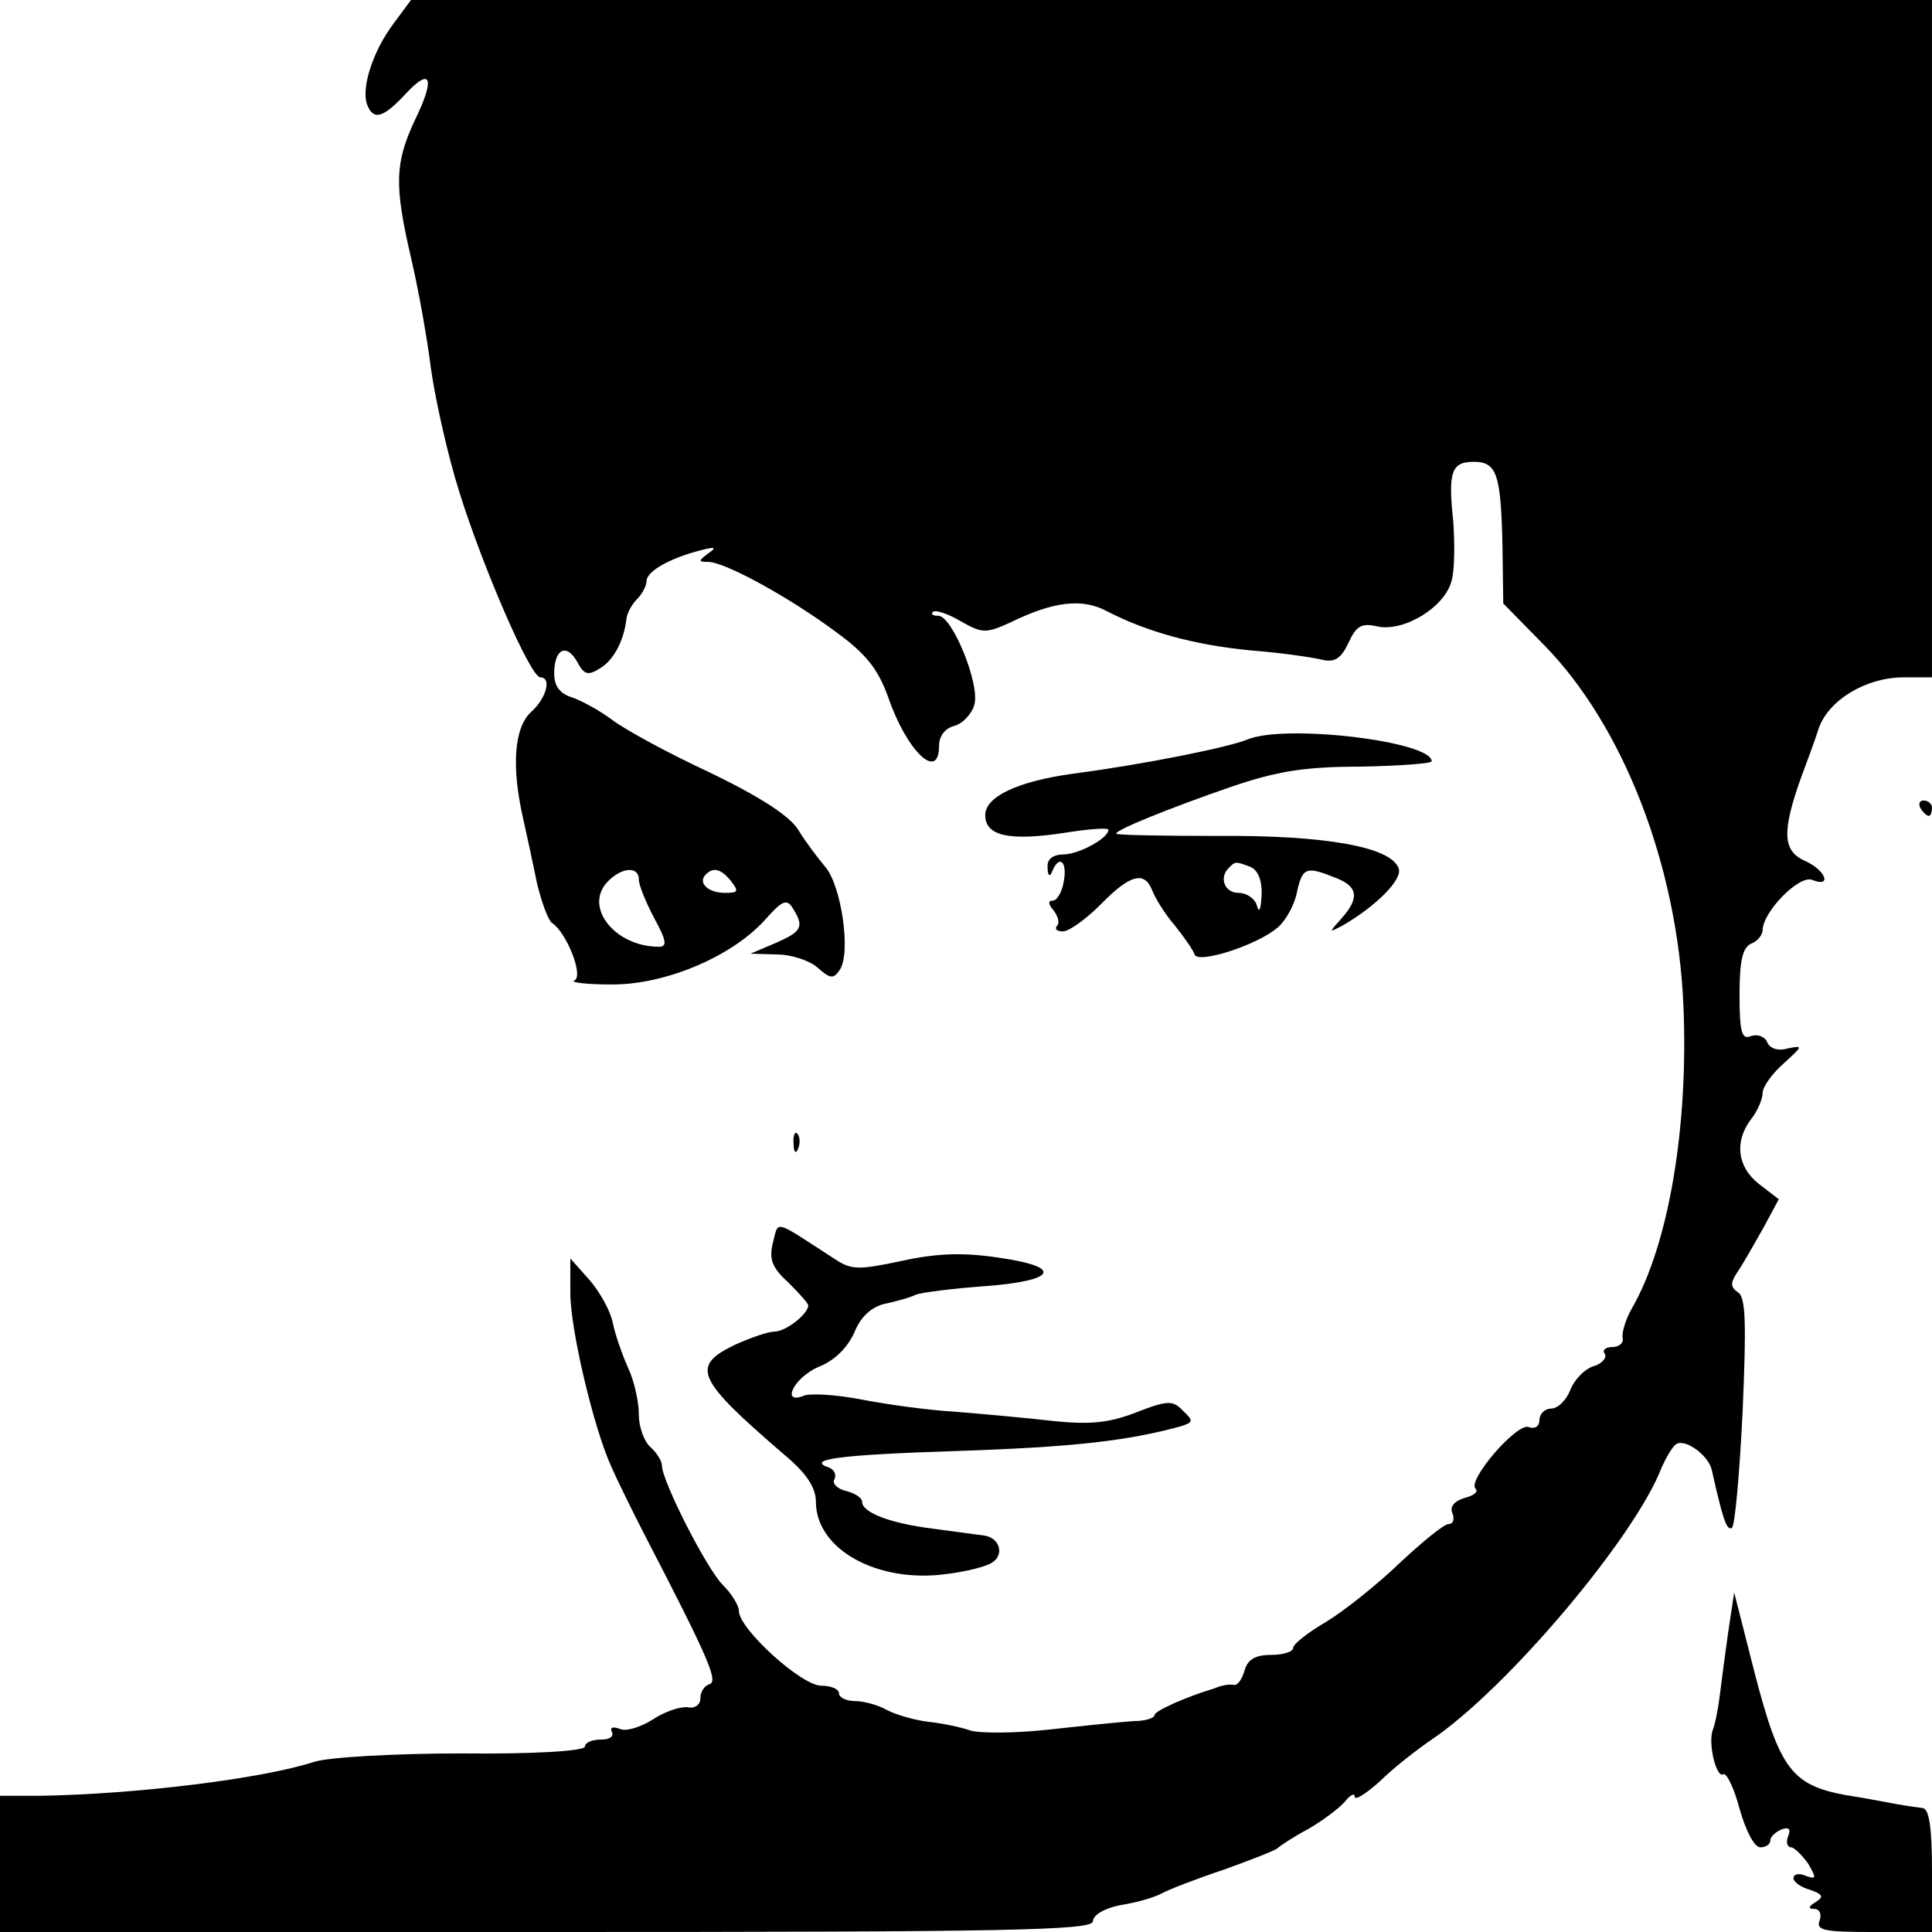 <?xml version="1.0" standalone="no"?>
<!DOCTYPE svg PUBLIC "-//W3C//DTD SVG 20010904//EN"
 "http://www.w3.org/TR/2001/REC-SVG-20010904/DTD/svg10.dtd">
<svg version="1.0" xmlns="http://www.w3.org/2000/svg"
 width="251pt" height="251pt" viewBox="0 0 251 251"
 preserveAspectRatio="xMidYMid meet">
<g transform="translate(0,251) scale(0.1,-0.1)"
fill="#000000" stroke="none">
<path d="M511 2479 c-27 -36 -42 -84 -34 -105 8 -21 21 -17 49 13 34 37 40 22
13 -33 -26 -56 -27 -84 -5 -179 9 -38 21 -104 26 -145 6 -41 22 -113 37 -160
30 -96 92 -240 105 -240 15 0 8 -27 -12 -45 -22 -20 -26 -71 -10 -140 5 -22
13 -60 18 -84 6 -24 14 -46 19 -50 19 -12 42 -70 29 -75 -6 -2 15 -5 47 -5 69
-1 156 35 200 83 23 26 29 29 37 16 15 -24 12 -30 -22 -45 l-33 -14 34 -1 c19
0 43 -8 53 -17 17 -15 21 -15 29 -3 15 22 2 110 -19 134 -10 12 -26 33 -35 48
-11 18 -50 43 -114 74 -54 25 -111 56 -128 69 -16 12 -40 25 -52 29 -16 5 -23
15 -23 31 0 32 16 40 30 15 9 -17 14 -18 30 -8 18 11 31 37 34 65 1 7 7 18 14
25 6 6 12 17 12 23 0 13 31 30 70 40 19 5 22 4 10 -4 -13 -10 -13 -11 0 -11
22 0 107 -47 166 -91 40 -29 55 -49 68 -85 24 -70 66 -110 66 -63 0 13 8 23
20 26 11 3 23 16 26 28 7 27 -29 115 -47 115 -7 0 -10 2 -7 5 3 3 19 -2 36
-12 28 -16 33 -16 64 -2 57 28 94 32 126 15 52 -27 114 -44 187 -51 39 -3 80
-9 92 -12 17 -4 25 1 35 22 10 22 17 26 38 21 35 -7 88 26 96 60 4 14 4 49 2
77 -7 65 -2 77 27 77 30 0 35 -17 37 -110 l1 -74 53 -54 c103 -105 173 -286
181 -467 7 -158 -19 -312 -67 -395 -8 -14 -13 -31 -12 -38 2 -6 -4 -12 -13
-12 -9 0 -14 -4 -10 -9 3 -5 -4 -13 -15 -16 -12 -4 -25 -18 -30 -31 -5 -13
-16 -24 -25 -24 -8 0 -15 -7 -15 -15 0 -8 -6 -12 -14 -9 -15 6 -80 -69 -69
-80 4 -4 -2 -9 -14 -12 -13 -4 -20 -11 -16 -20 3 -8 1 -14 -5 -14 -6 0 -34
-23 -64 -51 -29 -28 -72 -62 -95 -76 -24 -14 -43 -29 -43 -34 0 -5 -13 -9 -29
-9 -20 0 -30 -6 -34 -20 -3 -11 -9 -20 -14 -19 -4 1 -11 0 -15 -1 -5 -1 -11
-4 -15 -5 -33 -10 -73 -28 -73 -33 0 -4 -12 -8 -27 -8 -16 -1 -65 -6 -110 -11
-45 -5 -92 -5 -103 -1 -11 4 -35 9 -53 11 -18 2 -42 9 -54 15 -12 7 -31 12
-42 12 -12 0 -21 5 -21 10 0 6 -11 10 -23 10 -26 0 -107 74 -107 97 0 7 -9 22
-21 34 -21 21 -79 135 -79 155 0 6 -7 17 -15 24 -8 7 -15 26 -15 42 0 17 -6
44 -14 61 -8 18 -17 44 -20 59 -3 15 -17 40 -30 55 l-25 28 0 -45 c0 -47 30
-174 53 -225 7 -16 27 -57 44 -90 84 -162 95 -189 84 -193 -7 -2 -12 -10 -12
-18 0 -9 -7 -14 -17 -12 -10 1 -30 -6 -45 -16 -16 -10 -35 -16 -43 -12 -9 3
-13 2 -10 -4 3 -6 -3 -10 -14 -10 -12 0 -21 -4 -21 -9 0 -6 -68 -10 -160 -9
-88 0 -174 -5 -192 -11 -68 -22 -231 -42 -355 -44 l-53 0 0 -89 0 -88 710 0
c599 0 710 2 710 14 0 8 15 17 36 21 20 3 44 10 53 15 9 5 45 19 81 31 36 13
67 25 70 28 3 3 21 15 40 25 19 11 40 27 47 35 7 9 13 12 13 7 0 -6 15 4 33
20 17 17 48 41 67 54 98 66 265 264 299 354 6 13 14 27 19 30 12 7 42 -15 46
-34 14 -62 19 -79 26 -75 4 2 10 70 14 151 5 116 4 149 -6 155 -10 7 -10 12
-1 26 7 10 21 35 33 56 l21 39 -26 20 c-28 22 -32 55 -10 84 8 10 15 26 15 34
0 8 12 25 28 39 24 22 25 23 5 19 -13 -4 -24 0 -27 8 -3 7 -12 11 -21 8 -12
-5 -15 4 -15 54 0 44 4 61 15 66 8 3 15 11 15 18 1 24 47 71 64 65 27 -11 18
13 -10 25 -28 13 -29 38 -4 108 7 19 18 48 23 64 13 37 62 66 110 66 l37 0 0
440 0 440 -988 0 -988 0 -23 -31z m319 -1112 c0 -7 9 -29 20 -50 16 -29 17
-37 6 -37 -56 0 -97 50 -68 83 18 20 42 23 42 4z m120 -2 c10 -13 9 -15 -8
-15 -22 0 -36 13 -25 24 10 10 20 7 33 -9z"/>
<path d="M1620 1549 c-25 -10 -133 -32 -225 -44 -73 -10 -115 -30 -115 -54 0
-27 31 -34 103 -23 31 5 57 7 57 4 0 -11 -37 -31 -57 -32 -15 0 -23 -6 -22
-17 0 -11 3 -13 6 -5 9 22 20 13 15 -13 -2 -14 -9 -25 -14 -25 -7 0 -6 -5 1
-13 6 -8 8 -17 4 -20 -3 -4 0 -7 8 -7 8 0 30 16 49 35 38 39 57 44 67 18 4
-10 16 -30 29 -45 12 -15 24 -32 26 -38 4 -13 84 13 109 36 10 9 21 29 24 45
7 32 12 34 49 19 30 -11 33 -26 9 -53 -17 -19 -17 -19 2 -9 43 25 78 60 72 74
-10 28 -96 43 -234 42 -73 0 -133 1 -133 3 0 5 69 33 150 61 59 20 95 26 167
26 51 1 93 4 93 7 0 26 -192 49 -240 28z m4 -165 c10 -4 16 -17 15 -38 -1 -17
-3 -23 -6 -13 -2 9 -13 17 -24 17 -18 0 -26 20 -12 33 8 8 8 8 27 1z"/>
<path d="M2495 1460 c3 -5 8 -10 11 -10 2 0 4 5 4 10 0 6 -5 10 -11 10 -5 0
-7 -4 -4 -10z"/>
<path d="M1031 1024 c0 -11 3 -14 6 -6 3 7 2 16 -1 19 -3 4 -6 -2 -5 -13z"/>
<path d="M1004 895 c-5 -21 -1 -32 20 -51 14 -14 26 -27 26 -30 0 -11 -29 -34
-44 -34 -8 0 -31 -8 -51 -17 -58 -28 -51 -44 64 -143 29 -24 41 -43 41 -61 0
-62 80 -106 169 -94 26 3 53 10 60 15 16 10 10 32 -10 35 -7 1 -38 5 -67 9
-56 7 -92 21 -92 35 0 5 -9 11 -21 14 -12 3 -18 10 -15 15 3 6 0 12 -6 15 -33
11 11 17 168 22 148 5 219 13 288 32 16 5 17 7 3 20 -13 14 -20 14 -61 -2 -36
-14 -61 -16 -109 -11 -34 4 -91 9 -127 12 -36 2 -91 10 -122 16 -31 6 -64 8
-73 5 -31 -13 -14 23 18 37 21 8 38 25 47 45 8 20 22 33 39 37 14 3 33 8 41
12 8 3 48 8 89 11 94 7 103 25 19 37 -46 7 -80 6 -126 -4 -56 -12 -66 -12 -87
2 -82 53 -73 51 -81 21z"/>
<path d="M2245 388 c-4 -29 -9 -66 -11 -83 -2 -16 -6 -36 -9 -43 -6 -18 5 -63
14 -57 4 2 14 -18 21 -45 8 -28 19 -50 27 -50 7 0 13 4 13 9 0 5 7 11 14 14
10 4 13 1 9 -9 -3 -7 -1 -14 4 -14 4 0 14 -10 22 -21 11 -19 11 -21 -3 -16 -9
4 -16 2 -16 -3 0 -5 10 -12 21 -15 17 -6 19 -9 8 -16 -10 -6 -10 -9 -2 -9 7 0
10 -7 7 -15 -5 -13 6 -15 70 -15 l76 0 0 80 c0 57 -4 80 -12 81 -7 1 -22 3
-33 5 -11 2 -42 8 -68 12 -69 13 -85 34 -117 157 l-27 106 -8 -53z"/>
</g>
</svg>
